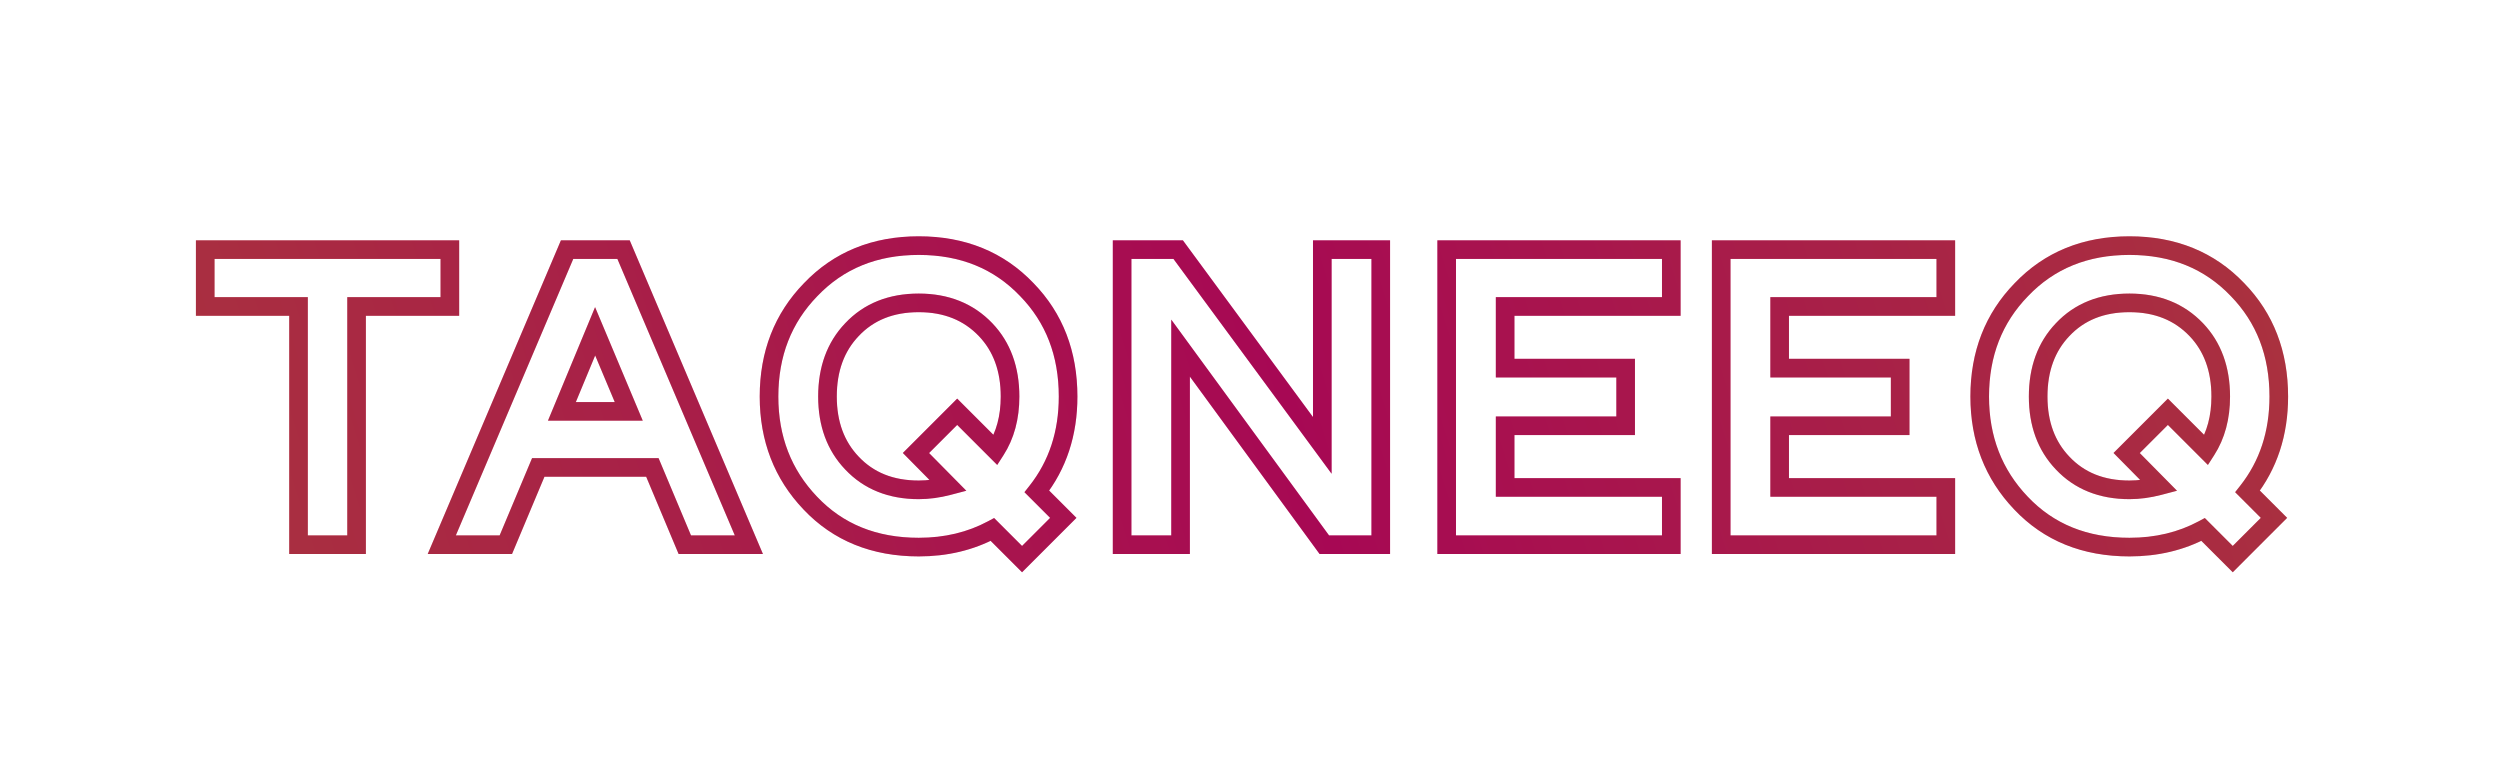 <svg width="1074" height="330" viewBox="0 0 1074 330" fill="none" xmlns="http://www.w3.org/2000/svg">
<path d="M128.243 131.66H132.243V127.66H128.243V131.66ZM88.167 131.66H84.167V135.66H88.167V131.66ZM88.167 107.236V103.236H84.167V107.236H88.167ZM193.259 107.236H197.259V103.236H193.259V107.236ZM193.259 131.66V135.66H197.259V131.66H193.259ZM153.183 131.66V127.66H149.183V131.66H153.183ZM153.183 234V238H157.183V234H153.183ZM128.243 234H124.243V238H128.243V234ZM128.243 127.66H88.167V135.66H128.243V127.66ZM92.167 131.66V107.236H84.167V131.66H92.167ZM88.167 111.236H193.259V103.236H88.167V111.236ZM189.259 107.236V131.66H197.259V107.236H189.259ZM193.259 127.66H153.183V135.66H193.259V127.66ZM149.183 131.66V234H157.183V131.66H149.183ZM153.183 230H128.243V238H153.183V230ZM132.243 234V131.66H124.243V234H132.243ZM243.624 107.236V103.236H240.977L239.943 105.672L243.624 107.236ZM267.876 107.236L271.558 105.672L270.523 103.236H267.876V107.236ZM321.712 234V238H327.757L325.394 232.436L321.712 234ZM294.192 234L290.504 235.548L291.533 238H294.192V234ZM280.26 200.804L283.949 199.256L282.92 196.804H280.26V200.804ZM231.24 200.804V196.804H228.581L227.552 199.256L231.24 200.804ZM217.308 234V238H219.968L220.997 235.548L217.308 234ZM189.788 234L186.107 232.436L183.744 238H189.788V234ZM270.112 176.724V180.724H276.131L273.8 175.175L270.112 176.724ZM255.664 142.324L259.352 140.775L255.642 131.942L251.97 140.791L255.664 142.324ZM241.388 176.724L237.694 175.191L235.398 180.724H241.388V176.724ZM243.624 111.236H267.876V103.236H243.624V111.236ZM264.195 108.8L318.031 235.564L325.394 232.436L271.558 105.672L264.195 108.8ZM321.712 230H294.192V238H321.712V230ZM297.881 232.452L283.949 199.256L276.572 202.352L290.504 235.548L297.881 232.452ZM280.26 196.804H231.24V204.804H280.26V196.804ZM227.552 199.256L213.62 232.452L220.997 235.548L234.929 202.352L227.552 199.256ZM217.308 230H189.788V238H217.308V230ZM193.47 235.564L247.306 108.8L239.943 105.672L186.107 232.436L193.47 235.564ZM273.8 175.175L259.352 140.775L251.977 143.873L266.425 178.273L273.8 175.175ZM251.97 140.791L237.694 175.191L245.083 178.257L259.359 143.857L251.97 140.791ZM241.388 180.724H270.112V172.724H241.388V180.724ZM426.348 227.464L429.176 224.636L427.075 222.534L424.456 223.939L426.348 227.464ZM348.088 216.112L350.994 213.364L350.988 213.358L350.982 213.351L348.088 216.112ZM348.26 124.436L351.128 127.224L351.141 127.211L351.153 127.198L348.26 124.436ZM441.14 124.436L438.246 127.198L438.258 127.211L438.271 127.224L441.14 124.436ZM445.44 211.124L442.298 208.649L440.098 211.44L442.611 213.952L445.44 211.124ZM456.792 222.476L459.62 225.304L462.448 222.476L459.62 219.648L456.792 222.476ZM439.076 240.192L436.247 243.02L439.076 245.849L441.904 243.02L439.076 240.192ZM407.428 208.716L408.446 212.584L415.133 210.824L410.273 205.905L407.428 208.716ZM393.496 194.612L390.667 191.784L387.856 194.595L390.65 197.423L393.496 194.612ZM411.212 176.896L414.04 174.068L411.212 171.239L408.383 174.068L411.212 176.896ZM427.724 193.408L424.895 196.236L428.405 199.746L431.088 195.571L427.724 193.408ZM423.424 141.636L426.319 138.876L426.316 138.873L423.424 141.636ZM365.976 141.636L368.871 144.396L368.88 144.386L368.89 144.376L365.976 141.636ZM365.976 198.912L368.89 196.172L368.88 196.162L368.871 196.152L365.976 198.912ZM424.456 223.939C415.69 228.643 405.8 231.032 394.7 231.032V239.032C406.991 239.032 418.2 236.375 428.239 230.989L424.456 223.939ZM394.7 231.032C376.524 231.032 362.082 225.091 350.994 213.364L345.181 218.86C357.944 232.359 374.576 239.032 394.7 239.032V231.032ZM350.982 213.351C339.926 201.758 334.372 187.516 334.372 170.36H326.372C326.372 189.439 332.628 205.698 345.193 218.873L350.982 213.351ZM334.372 170.36C334.372 152.972 339.984 138.689 351.128 127.224L345.391 121.648C332.684 134.721 326.372 151.055 326.372 170.36H334.372ZM351.153 127.198C362.37 115.447 376.769 109.516 394.7 109.516V101.516C374.79 101.516 358.229 108.198 345.366 121.674L351.153 127.198ZM394.7 109.516C412.63 109.516 427.029 115.447 438.246 127.198L444.033 121.674C431.17 108.198 414.609 101.516 394.7 101.516V109.516ZM438.271 127.224C449.288 138.562 454.856 152.838 454.856 170.36H462.856C462.856 150.96 456.613 134.62 444.008 121.648L438.271 127.224ZM454.856 170.36C454.856 185.377 450.632 198.07 442.298 208.649L448.582 213.599C458.135 201.474 462.856 186.991 462.856 170.36H454.856ZM442.611 213.952L453.963 225.304L459.62 219.648L448.268 208.296L442.611 213.952ZM453.963 219.648L436.247 237.364L441.904 243.02L459.62 225.304L453.963 219.648ZM441.904 237.364L429.176 224.636L423.519 230.292L436.247 243.02L441.904 237.364ZM394.7 214.436C399.201 214.436 403.786 213.81 408.446 212.584L406.41 204.848C402.354 205.915 398.454 206.436 394.7 206.436V214.436ZM410.273 205.905L396.341 191.801L390.65 197.423L404.582 211.527L410.273 205.905ZM396.324 197.44L414.04 179.724L408.383 174.068L390.667 191.784L396.324 197.44ZM408.383 179.724L424.895 196.236L430.552 190.58L414.04 174.068L408.383 179.724ZM431.088 195.571C435.698 188.4 437.916 179.937 437.916 170.36H429.916C429.916 178.671 428.005 185.573 424.359 191.245L431.088 195.571ZM437.916 170.36C437.916 157.703 434.139 147.081 426.319 138.876L420.528 144.396C426.698 150.869 429.916 159.395 429.916 170.36H437.916ZM426.316 138.873C418.134 130.308 407.468 126.112 394.7 126.112V134.112C405.552 134.112 414.035 137.599 420.531 144.399L426.316 138.873ZM394.7 126.112C381.83 126.112 371.144 130.3 363.062 138.896L368.89 144.376C375.255 137.606 383.719 134.112 394.7 134.112V126.112ZM363.08 138.876C355.26 147.081 351.484 157.703 351.484 170.36H359.484C359.484 159.395 362.702 150.869 368.871 144.396L363.08 138.876ZM351.484 170.36C351.484 182.914 355.267 193.475 363.08 201.672L368.871 196.152C362.694 189.672 359.484 181.198 359.484 170.36H351.484ZM363.062 201.652C371.144 210.248 381.83 214.436 394.7 214.436V206.436C383.719 206.436 375.255 202.942 368.89 196.172L363.062 201.652ZM482.061 107.236V103.236H478.061V107.236H482.061ZM506.141 107.236L509.362 104.865L508.163 103.236H506.141V107.236ZM568.061 191.344L564.84 193.715L572.061 203.524V191.344H568.061ZM568.061 107.236V103.236H564.061V107.236H568.061ZM593.173 107.236H597.173V103.236H593.173V107.236ZM593.173 234V238H597.173V234H593.173ZM568.921 234L565.692 236.361L566.89 238H568.921V234ZM507.173 149.548L510.402 147.187L503.173 137.3V149.548H507.173ZM507.173 234V238H511.173V234H507.173ZM482.061 234H478.061V238H482.061V234ZM482.061 111.236H506.141V103.236H482.061V111.236ZM502.92 109.607L564.84 193.715L571.282 188.973L509.362 104.865L502.92 109.607ZM572.061 191.344V107.236H564.061V191.344H572.061ZM568.061 111.236H593.173V103.236H568.061V111.236ZM589.173 107.236V234H597.173V107.236H589.173ZM593.173 230H568.921V238H593.173V230ZM572.15 231.639L510.402 147.187L503.944 151.909L565.692 236.361L572.15 231.639ZM503.173 149.548V234H511.173V149.548H503.173ZM507.173 230H482.061V238H507.173V230ZM486.061 234V107.236H478.061V234H486.061ZM621.495 107.236V103.236H617.495V107.236H621.495ZM717.987 107.236H721.987V103.236H717.987V107.236ZM717.987 131.66V135.66H721.987V131.66H717.987ZM646.607 131.66V127.66H642.607V131.66H646.607ZM646.607 158.148H642.607V162.148H646.607V158.148ZM698.379 158.148H702.379V154.148H698.379V158.148ZM698.379 182.916V186.916H702.379V182.916H698.379ZM646.607 182.916V178.916H642.607V182.916H646.607ZM646.607 209.404H642.607V213.404H646.607V209.404ZM717.987 209.404H721.987V205.404H717.987V209.404ZM717.987 234V238H721.987V234H717.987ZM621.495 234H617.495V238H621.495V234ZM621.495 111.236H717.987V103.236H621.495V111.236ZM713.987 107.236V131.66H721.987V107.236H713.987ZM717.987 127.66H646.607V135.66H717.987V127.66ZM642.607 131.66V158.148H650.607V131.66H642.607ZM646.607 162.148H698.379V154.148H646.607V162.148ZM694.379 158.148V182.916H702.379V158.148H694.379ZM698.379 178.916H646.607V186.916H698.379V178.916ZM642.607 182.916V209.404H650.607V182.916H642.607ZM646.607 213.404H717.987V205.404H646.607V213.404ZM713.987 209.404V234H721.987V209.404H713.987ZM717.987 230H621.495V238H717.987V230ZM625.495 234V107.236H617.495V234H625.495ZM739.429 107.236V103.236H735.429V107.236H739.429ZM835.921 107.236H839.921V103.236H835.921V107.236ZM835.921 131.66V135.66H839.921V131.66H835.921ZM764.541 131.66V127.66H760.541V131.66H764.541ZM764.541 158.148H760.541V162.148H764.541V158.148ZM816.313 158.148H820.313V154.148H816.313V158.148ZM816.313 182.916V186.916H820.313V182.916H816.313ZM764.541 182.916V178.916H760.541V182.916H764.541ZM764.541 209.404H760.541V213.404H764.541V209.404ZM835.921 209.404H839.921V205.404H835.921V209.404ZM835.921 234V238H839.921V234H835.921ZM739.429 234H735.429V238H739.429V234ZM739.429 111.236H835.921V103.236H739.429V111.236ZM831.921 107.236V131.66H839.921V107.236H831.921ZM835.921 127.66H764.541V135.66H835.921V127.66ZM760.541 131.66V158.148H768.541V131.66H760.541ZM764.541 162.148H816.313V154.148H764.541V162.148ZM812.313 158.148V182.916H820.313V158.148H812.313ZM816.313 178.916H764.541V186.916H816.313V178.916ZM760.541 182.916V209.404H768.541V182.916H760.541ZM764.541 213.404H835.921V205.404H764.541V213.404ZM831.921 209.404V234H839.921V209.404H831.921ZM835.921 230H739.429V238H835.921V230ZM743.429 234V107.236H735.429V234H743.429ZM946.459 227.464L949.288 224.636L947.187 222.534L944.568 223.939L946.459 227.464ZM868.199 216.112L871.106 213.364L871.1 213.358L871.094 213.351L868.199 216.112ZM868.371 124.436L871.24 127.224L871.252 127.211L871.265 127.198L868.371 124.436ZM961.251 124.436L958.358 127.198L958.37 127.211L958.383 127.224L961.251 124.436ZM965.551 211.124L962.409 208.649L960.21 211.44L962.723 213.952L965.551 211.124ZM976.903 222.476L979.732 225.304L982.56 222.476L979.732 219.648L976.903 222.476ZM959.187 240.192L956.359 243.02L959.187 245.849L962.016 243.02L959.187 240.192ZM927.539 208.716L928.557 212.584L935.245 210.824L930.385 205.905L927.539 208.716ZM913.607 194.612L910.779 191.784L907.968 194.595L910.762 197.423L913.607 194.612ZM931.323 176.896L934.152 174.068L931.323 171.239L928.495 174.068L931.323 176.896ZM947.835 193.408L945.007 196.236L948.516 199.746L951.2 195.571L947.835 193.408ZM943.535 141.636L946.431 138.876L946.428 138.873L943.535 141.636ZM886.087 141.636L888.983 144.396L888.992 144.386L889.001 144.376L886.087 141.636ZM886.087 198.912L889.001 196.172L888.992 196.162L888.983 196.152L886.087 198.912ZM944.568 223.939C935.802 228.643 925.912 231.032 914.811 231.032V239.032C927.103 239.032 938.312 236.375 948.351 230.989L944.568 223.939ZM914.811 231.032C896.636 231.032 882.194 225.091 871.106 213.364L865.293 218.86C878.056 232.359 894.688 239.032 914.811 239.032V231.032ZM871.094 213.351C860.038 201.758 854.483 187.516 854.483 170.36H846.483C846.483 189.439 852.74 205.698 865.305 218.873L871.094 213.351ZM854.483 170.36C854.483 152.972 860.096 138.689 871.24 127.224L865.503 121.648C852.796 134.721 846.483 151.055 846.483 170.36H854.483ZM871.265 127.198C882.482 115.447 896.881 109.516 914.811 109.516V101.516C894.902 101.516 878.341 108.198 865.478 121.674L871.265 127.198ZM914.811 109.516C932.742 109.516 947.141 115.447 958.358 127.198L964.145 121.674C951.282 108.198 934.721 101.516 914.811 101.516V109.516ZM958.383 127.224C969.4 138.562 974.967 152.838 974.967 170.36H982.967C982.967 150.96 976.724 134.62 964.12 121.648L958.383 127.224ZM974.967 170.36C974.967 185.377 970.744 198.07 962.409 208.649L968.693 213.599C978.247 201.474 982.967 186.991 982.967 170.36H974.967ZM962.723 213.952L974.075 225.304L979.732 219.648L968.38 208.296L962.723 213.952ZM974.075 219.648L956.359 237.364L962.016 243.02L979.732 225.304L974.075 219.648ZM962.016 237.364L949.288 224.636L943.631 230.292L956.359 243.02L962.016 237.364ZM914.811 214.436C919.313 214.436 923.898 213.81 928.557 212.584L926.521 204.848C922.466 205.915 918.566 206.436 914.811 206.436V214.436ZM930.385 205.905L916.453 191.801L910.762 197.423L924.694 211.527L930.385 205.905ZM916.436 197.44L934.152 179.724L928.495 174.068L910.779 191.784L916.436 197.44ZM928.495 179.724L945.007 196.236L950.664 190.58L934.152 174.068L928.495 179.724ZM951.2 195.571C955.81 188.4 958.027 179.937 958.027 170.36H950.027C950.027 178.671 948.117 185.573 944.471 191.245L951.2 195.571ZM958.027 170.36C958.027 157.703 954.251 147.081 946.431 138.876L940.64 144.396C946.809 150.869 950.027 159.395 950.027 170.36H958.027ZM946.428 138.873C938.246 130.308 927.58 126.112 914.811 126.112V134.112C925.664 134.112 934.147 137.599 940.643 144.399L946.428 138.873ZM914.811 126.112C901.941 126.112 891.256 130.3 883.173 138.896L889.001 144.376C895.367 137.606 903.831 134.112 914.811 134.112V126.112ZM883.192 138.876C875.372 147.081 871.595 157.703 871.595 170.36H879.595C879.595 159.395 882.813 150.869 888.983 144.396L883.192 138.876ZM871.595 170.36C871.595 182.914 875.379 193.475 883.192 201.672L888.983 196.152C882.806 189.672 879.595 181.198 879.595 170.36H871.595ZM883.173 201.652C891.256 210.248 901.941 214.436 914.811 214.436V206.436C903.831 206.436 895.367 202.942 889.001 196.172L883.173 201.652Z" fill="url(#paint0_linear_454_3)"/>
<path d="M128.243 131.66H132.243V127.66H128.243V131.66ZM88.167 131.66H84.167V135.66H88.167V131.66ZM88.167 107.236V103.236H84.167V107.236H88.167ZM193.259 107.236H197.259V103.236H193.259V107.236ZM193.259 131.66V135.66H197.259V131.66H193.259ZM153.183 131.66V127.66H149.183V131.66H153.183ZM153.183 234V238H157.183V234H153.183ZM128.243 234H124.243V238H128.243V234ZM128.243 127.66H88.167V135.66H128.243V127.66ZM92.167 131.66V107.236H84.167V131.66H92.167ZM88.167 111.236H193.259V103.236H88.167V111.236ZM189.259 107.236V131.66H197.259V107.236H189.259ZM193.259 127.66H153.183V135.66H193.259V127.66ZM149.183 131.66V234H157.183V131.66H149.183ZM153.183 230H128.243V238H153.183V230ZM132.243 234V131.66H124.243V234H132.243ZM243.624 107.236V103.236H240.977L239.943 105.672L243.624 107.236ZM267.876 107.236L271.558 105.672L270.523 103.236H267.876V107.236ZM321.712 234V238H327.757L325.394 232.436L321.712 234ZM294.192 234L290.504 235.548L291.533 238H294.192V234ZM280.26 200.804L283.949 199.256L282.92 196.804H280.26V200.804ZM231.24 200.804V196.804H228.581L227.552 199.256L231.24 200.804ZM217.308 234V238H219.968L220.997 235.548L217.308 234ZM189.788 234L186.107 232.436L183.744 238H189.788V234ZM270.112 176.724V180.724H276.131L273.8 175.175L270.112 176.724ZM255.664 142.324L259.352 140.775L255.642 131.942L251.97 140.791L255.664 142.324ZM241.388 176.724L237.694 175.191L235.398 180.724H241.388V176.724ZM243.624 111.236H267.876V103.236H243.624V111.236ZM264.195 108.8L318.031 235.564L325.394 232.436L271.558 105.672L264.195 108.8ZM321.712 230H294.192V238H321.712V230ZM297.881 232.452L283.949 199.256L276.572 202.352L290.504 235.548L297.881 232.452ZM280.26 196.804H231.24V204.804H280.26V196.804ZM227.552 199.256L213.62 232.452L220.997 235.548L234.929 202.352L227.552 199.256ZM217.308 230H189.788V238H217.308V230ZM193.47 235.564L247.306 108.8L239.943 105.672L186.107 232.436L193.47 235.564ZM273.8 175.175L259.352 140.775L251.977 143.873L266.425 178.273L273.8 175.175ZM251.97 140.791L237.694 175.191L245.083 178.257L259.359 143.857L251.97 140.791ZM241.388 180.724H270.112V172.724H241.388V180.724ZM426.348 227.464L429.176 224.636L427.075 222.534L424.456 223.939L426.348 227.464ZM348.088 216.112L350.994 213.364L350.988 213.358L350.982 213.351L348.088 216.112ZM348.26 124.436L351.128 127.224L351.141 127.211L351.153 127.198L348.26 124.436ZM441.14 124.436L438.246 127.198L438.258 127.211L438.271 127.224L441.14 124.436ZM445.44 211.124L442.298 208.649L440.098 211.44L442.611 213.952L445.44 211.124ZM456.792 222.476L459.62 225.304L462.448 222.476L459.62 219.648L456.792 222.476ZM439.076 240.192L436.247 243.02L439.076 245.849L441.904 243.02L439.076 240.192ZM407.428 208.716L408.446 212.584L415.133 210.824L410.273 205.905L407.428 208.716ZM393.496 194.612L390.667 191.784L387.856 194.595L390.65 197.423L393.496 194.612ZM411.212 176.896L414.04 174.068L411.212 171.239L408.383 174.068L411.212 176.896ZM427.724 193.408L424.895 196.236L428.405 199.746L431.088 195.571L427.724 193.408ZM423.424 141.636L426.319 138.876L426.316 138.873L423.424 141.636ZM365.976 141.636L368.871 144.396L368.88 144.386L368.89 144.376L365.976 141.636ZM365.976 198.912L368.89 196.172L368.88 196.162L368.871 196.152L365.976 198.912ZM424.456 223.939C415.69 228.643 405.8 231.032 394.7 231.032V239.032C406.991 239.032 418.2 236.375 428.239 230.989L424.456 223.939ZM394.7 231.032C376.524 231.032 362.082 225.091 350.994 213.364L345.181 218.86C357.944 232.359 374.576 239.032 394.7 239.032V231.032ZM350.982 213.351C339.926 201.758 334.372 187.516 334.372 170.36H326.372C326.372 189.439 332.628 205.698 345.193 218.873L350.982 213.351ZM334.372 170.36C334.372 152.972 339.984 138.689 351.128 127.224L345.391 121.648C332.684 134.721 326.372 151.055 326.372 170.36H334.372ZM351.153 127.198C362.37 115.447 376.769 109.516 394.7 109.516V101.516C374.79 101.516 358.229 108.198 345.366 121.674L351.153 127.198ZM394.7 109.516C412.63 109.516 427.029 115.447 438.246 127.198L444.033 121.674C431.17 108.198 414.609 101.516 394.7 101.516V109.516ZM438.271 127.224C449.288 138.562 454.856 152.838 454.856 170.36H462.856C462.856 150.96 456.613 134.62 444.008 121.648L438.271 127.224ZM454.856 170.36C454.856 185.377 450.632 198.07 442.298 208.649L448.582 213.599C458.135 201.474 462.856 186.991 462.856 170.36H454.856ZM442.611 213.952L453.963 225.304L459.62 219.648L448.268 208.296L442.611 213.952ZM453.963 219.648L436.247 237.364L441.904 243.02L459.62 225.304L453.963 219.648ZM441.904 237.364L429.176 224.636L423.519 230.292L436.247 243.02L441.904 237.364ZM394.7 214.436C399.201 214.436 403.786 213.81 408.446 212.584L406.41 204.848C402.354 205.915 398.454 206.436 394.7 206.436V214.436ZM410.273 205.905L396.341 191.801L390.65 197.423L404.582 211.527L410.273 205.905ZM396.324 197.44L414.04 179.724L408.383 174.068L390.667 191.784L396.324 197.44ZM408.383 179.724L424.895 196.236L430.552 190.58L414.04 174.068L408.383 179.724ZM431.088 195.571C435.698 188.4 437.916 179.937 437.916 170.36H429.916C429.916 178.671 428.005 185.573 424.359 191.245L431.088 195.571ZM437.916 170.36C437.916 157.703 434.139 147.081 426.319 138.876L420.528 144.396C426.698 150.869 429.916 159.395 429.916 170.36H437.916ZM426.316 138.873C418.134 130.308 407.468 126.112 394.7 126.112V134.112C405.552 134.112 414.035 137.599 420.531 144.399L426.316 138.873ZM394.7 126.112C381.83 126.112 371.144 130.3 363.062 138.896L368.89 144.376C375.255 137.606 383.719 134.112 394.7 134.112V126.112ZM363.08 138.876C355.26 147.081 351.484 157.703 351.484 170.36H359.484C359.484 159.395 362.702 150.869 368.871 144.396L363.08 138.876ZM351.484 170.36C351.484 182.914 355.267 193.475 363.08 201.672L368.871 196.152C362.694 189.672 359.484 181.198 359.484 170.36H351.484ZM363.062 201.652C371.144 210.248 381.83 214.436 394.7 214.436V206.436C383.719 206.436 375.255 202.942 368.89 196.172L363.062 201.652ZM482.061 107.236V103.236H478.061V107.236H482.061ZM506.141 107.236L509.362 104.865L508.163 103.236H506.141V107.236ZM568.061 191.344L564.84 193.715L572.061 203.524V191.344H568.061ZM568.061 107.236V103.236H564.061V107.236H568.061ZM593.173 107.236H597.173V103.236H593.173V107.236ZM593.173 234V238H597.173V234H593.173ZM568.921 234L565.692 236.361L566.89 238H568.921V234ZM507.173 149.548L510.402 147.187L503.173 137.3V149.548H507.173ZM507.173 234V238H511.173V234H507.173ZM482.061 234H478.061V238H482.061V234ZM482.061 111.236H506.141V103.236H482.061V111.236ZM502.92 109.607L564.84 193.715L571.282 188.973L509.362 104.865L502.92 109.607ZM572.061 191.344V107.236H564.061V191.344H572.061ZM568.061 111.236H593.173V103.236H568.061V111.236ZM589.173 107.236V234H597.173V107.236H589.173ZM593.173 230H568.921V238H593.173V230ZM572.15 231.639L510.402 147.187L503.944 151.909L565.692 236.361L572.15 231.639ZM503.173 149.548V234H511.173V149.548H503.173ZM507.173 230H482.061V238H507.173V230ZM486.061 234V107.236H478.061V234H486.061ZM621.495 107.236V103.236H617.495V107.236H621.495ZM717.987 107.236H721.987V103.236H717.987V107.236ZM717.987 131.66V135.66H721.987V131.66H717.987ZM646.607 131.66V127.66H642.607V131.66H646.607ZM646.607 158.148H642.607V162.148H646.607V158.148ZM698.379 158.148H702.379V154.148H698.379V158.148ZM698.379 182.916V186.916H702.379V182.916H698.379ZM646.607 182.916V178.916H642.607V182.916H646.607ZM646.607 209.404H642.607V213.404H646.607V209.404ZM717.987 209.404H721.987V205.404H717.987V209.404ZM717.987 234V238H721.987V234H717.987ZM621.495 234H617.495V238H621.495V234ZM621.495 111.236H717.987V103.236H621.495V111.236ZM713.987 107.236V131.66H721.987V107.236H713.987ZM717.987 127.66H646.607V135.66H717.987V127.66ZM642.607 131.66V158.148H650.607V131.66H642.607ZM646.607 162.148H698.379V154.148H646.607V162.148ZM694.379 158.148V182.916H702.379V158.148H694.379ZM698.379 178.916H646.607V186.916H698.379V178.916ZM642.607 182.916V209.404H650.607V182.916H642.607ZM646.607 213.404H717.987V205.404H646.607V213.404ZM713.987 209.404V234H721.987V209.404H713.987ZM717.987 230H621.495V238H717.987V230ZM625.495 234V107.236H617.495V234H625.495ZM739.429 107.236V103.236H735.429V107.236H739.429ZM835.921 107.236H839.921V103.236H835.921V107.236ZM835.921 131.66V135.66H839.921V131.66H835.921ZM764.541 131.66V127.66H760.541V131.66H764.541ZM764.541 158.148H760.541V162.148H764.541V158.148ZM816.313 158.148H820.313V154.148H816.313V158.148ZM816.313 182.916V186.916H820.313V182.916H816.313ZM764.541 182.916V178.916H760.541V182.916H764.541ZM764.541 209.404H760.541V213.404H764.541V209.404ZM835.921 209.404H839.921V205.404H835.921V209.404ZM835.921 234V238H839.921V234H835.921ZM739.429 234H735.429V238H739.429V234ZM739.429 111.236H835.921V103.236H739.429V111.236ZM831.921 107.236V131.66H839.921V107.236H831.921ZM835.921 127.66H764.541V135.66H835.921V127.66ZM760.541 131.66V158.148H768.541V131.66H760.541ZM764.541 162.148H816.313V154.148H764.541V162.148ZM812.313 158.148V182.916H820.313V158.148H812.313ZM816.313 178.916H764.541V186.916H816.313V178.916ZM760.541 182.916V209.404H768.541V182.916H760.541ZM764.541 213.404H835.921V205.404H764.541V213.404ZM831.921 209.404V234H839.921V209.404H831.921ZM835.921 230H739.429V238H835.921V230ZM743.429 234V107.236H735.429V234H743.429ZM946.459 227.464L949.288 224.636L947.187 222.534L944.568 223.939L946.459 227.464ZM868.199 216.112L871.106 213.364L871.1 213.358L871.094 213.351L868.199 216.112ZM868.371 124.436L871.24 127.224L871.252 127.211L871.265 127.198L868.371 124.436ZM961.251 124.436L958.358 127.198L958.37 127.211L958.383 127.224L961.251 124.436ZM965.551 211.124L962.409 208.649L960.21 211.44L962.723 213.952L965.551 211.124ZM976.903 222.476L979.732 225.304L982.56 222.476L979.732 219.648L976.903 222.476ZM959.187 240.192L956.359 243.02L959.187 245.849L962.016 243.02L959.187 240.192ZM927.539 208.716L928.557 212.584L935.245 210.824L930.385 205.905L927.539 208.716ZM913.607 194.612L910.779 191.784L907.968 194.595L910.762 197.423L913.607 194.612ZM931.323 176.896L934.152 174.068L931.323 171.239L928.495 174.068L931.323 176.896ZM947.835 193.408L945.007 196.236L948.516 199.746L951.2 195.571L947.835 193.408ZM943.535 141.636L946.431 138.876L946.428 138.873L943.535 141.636ZM886.087 141.636L888.983 144.396L888.992 144.386L889.001 144.376L886.087 141.636ZM886.087 198.912L889.001 196.172L888.992 196.162L888.983 196.152L886.087 198.912ZM944.568 223.939C935.802 228.643 925.912 231.032 914.811 231.032V239.032C927.103 239.032 938.312 236.375 948.351 230.989L944.568 223.939ZM914.811 231.032C896.636 231.032 882.194 225.091 871.106 213.364L865.293 218.86C878.056 232.359 894.688 239.032 914.811 239.032V231.032ZM871.094 213.351C860.038 201.758 854.483 187.516 854.483 170.36H846.483C846.483 189.439 852.74 205.698 865.305 218.873L871.094 213.351ZM854.483 170.36C854.483 152.972 860.096 138.689 871.24 127.224L865.503 121.648C852.796 134.721 846.483 151.055 846.483 170.36H854.483ZM871.265 127.198C882.482 115.447 896.881 109.516 914.811 109.516V101.516C894.902 101.516 878.341 108.198 865.478 121.674L871.265 127.198ZM914.811 109.516C932.742 109.516 947.141 115.447 958.358 127.198L964.145 121.674C951.282 108.198 934.721 101.516 914.811 101.516V109.516ZM958.383 127.224C969.4 138.562 974.967 152.838 974.967 170.36H982.967C982.967 150.96 976.724 134.62 964.12 121.648L958.383 127.224ZM974.967 170.36C974.967 185.377 970.744 198.07 962.409 208.649L968.693 213.599C978.247 201.474 982.967 186.991 982.967 170.36H974.967ZM962.723 213.952L974.075 225.304L979.732 219.648L968.38 208.296L962.723 213.952ZM974.075 219.648L956.359 237.364L962.016 243.02L979.732 225.304L974.075 219.648ZM962.016 237.364L949.288 224.636L943.631 230.292L956.359 243.02L962.016 237.364ZM914.811 214.436C919.313 214.436 923.898 213.81 928.557 212.584L926.521 204.848C922.466 205.915 918.566 206.436 914.811 206.436V214.436ZM930.385 205.905L916.453 191.801L910.762 197.423L924.694 211.527L930.385 205.905ZM916.436 197.44L934.152 179.724L928.495 174.068L910.779 191.784L916.436 197.44ZM928.495 179.724L945.007 196.236L950.664 190.58L934.152 174.068L928.495 179.724ZM951.2 195.571C955.81 188.4 958.027 179.937 958.027 170.36H950.027C950.027 178.671 948.117 185.573 944.471 191.245L951.2 195.571ZM958.027 170.36C958.027 157.703 954.251 147.081 946.431 138.876L940.64 144.396C946.809 150.869 950.027 159.395 950.027 170.36H958.027ZM946.428 138.873C938.246 130.308 927.58 126.112 914.811 126.112V134.112C925.664 134.112 934.147 137.599 940.643 144.399L946.428 138.873ZM914.811 126.112C901.941 126.112 891.256 130.3 883.173 138.896L889.001 144.376C895.367 137.606 903.831 134.112 914.811 134.112V126.112ZM883.192 138.876C875.372 147.081 871.595 157.703 871.595 170.36H879.595C879.595 159.395 882.813 150.869 888.983 144.396L883.192 138.876ZM871.595 170.36C871.595 182.914 875.379 193.475 883.192 201.672L888.983 196.152C882.806 189.672 879.595 181.198 879.595 170.36H871.595ZM883.173 201.652C891.256 210.248 901.941 214.436 914.811 214.436V206.436C903.831 206.436 895.367 202.942 889.001 196.172L883.173 201.652Z" fill="black" fill-opacity="0.3"/>
<defs>
<linearGradient id="paint0_linear_454_3" x1="8.42" y1="165" x2="977.426" y2="-140.91" gradientUnits="userSpaceOnUse">
<stop stop-color="#F24D56"/>
<stop offset="0.509" stop-color="#EE0C77"/>
<stop offset="0.965" stop-color="#F24D56"/>
</linearGradient>
</defs>
</svg>
